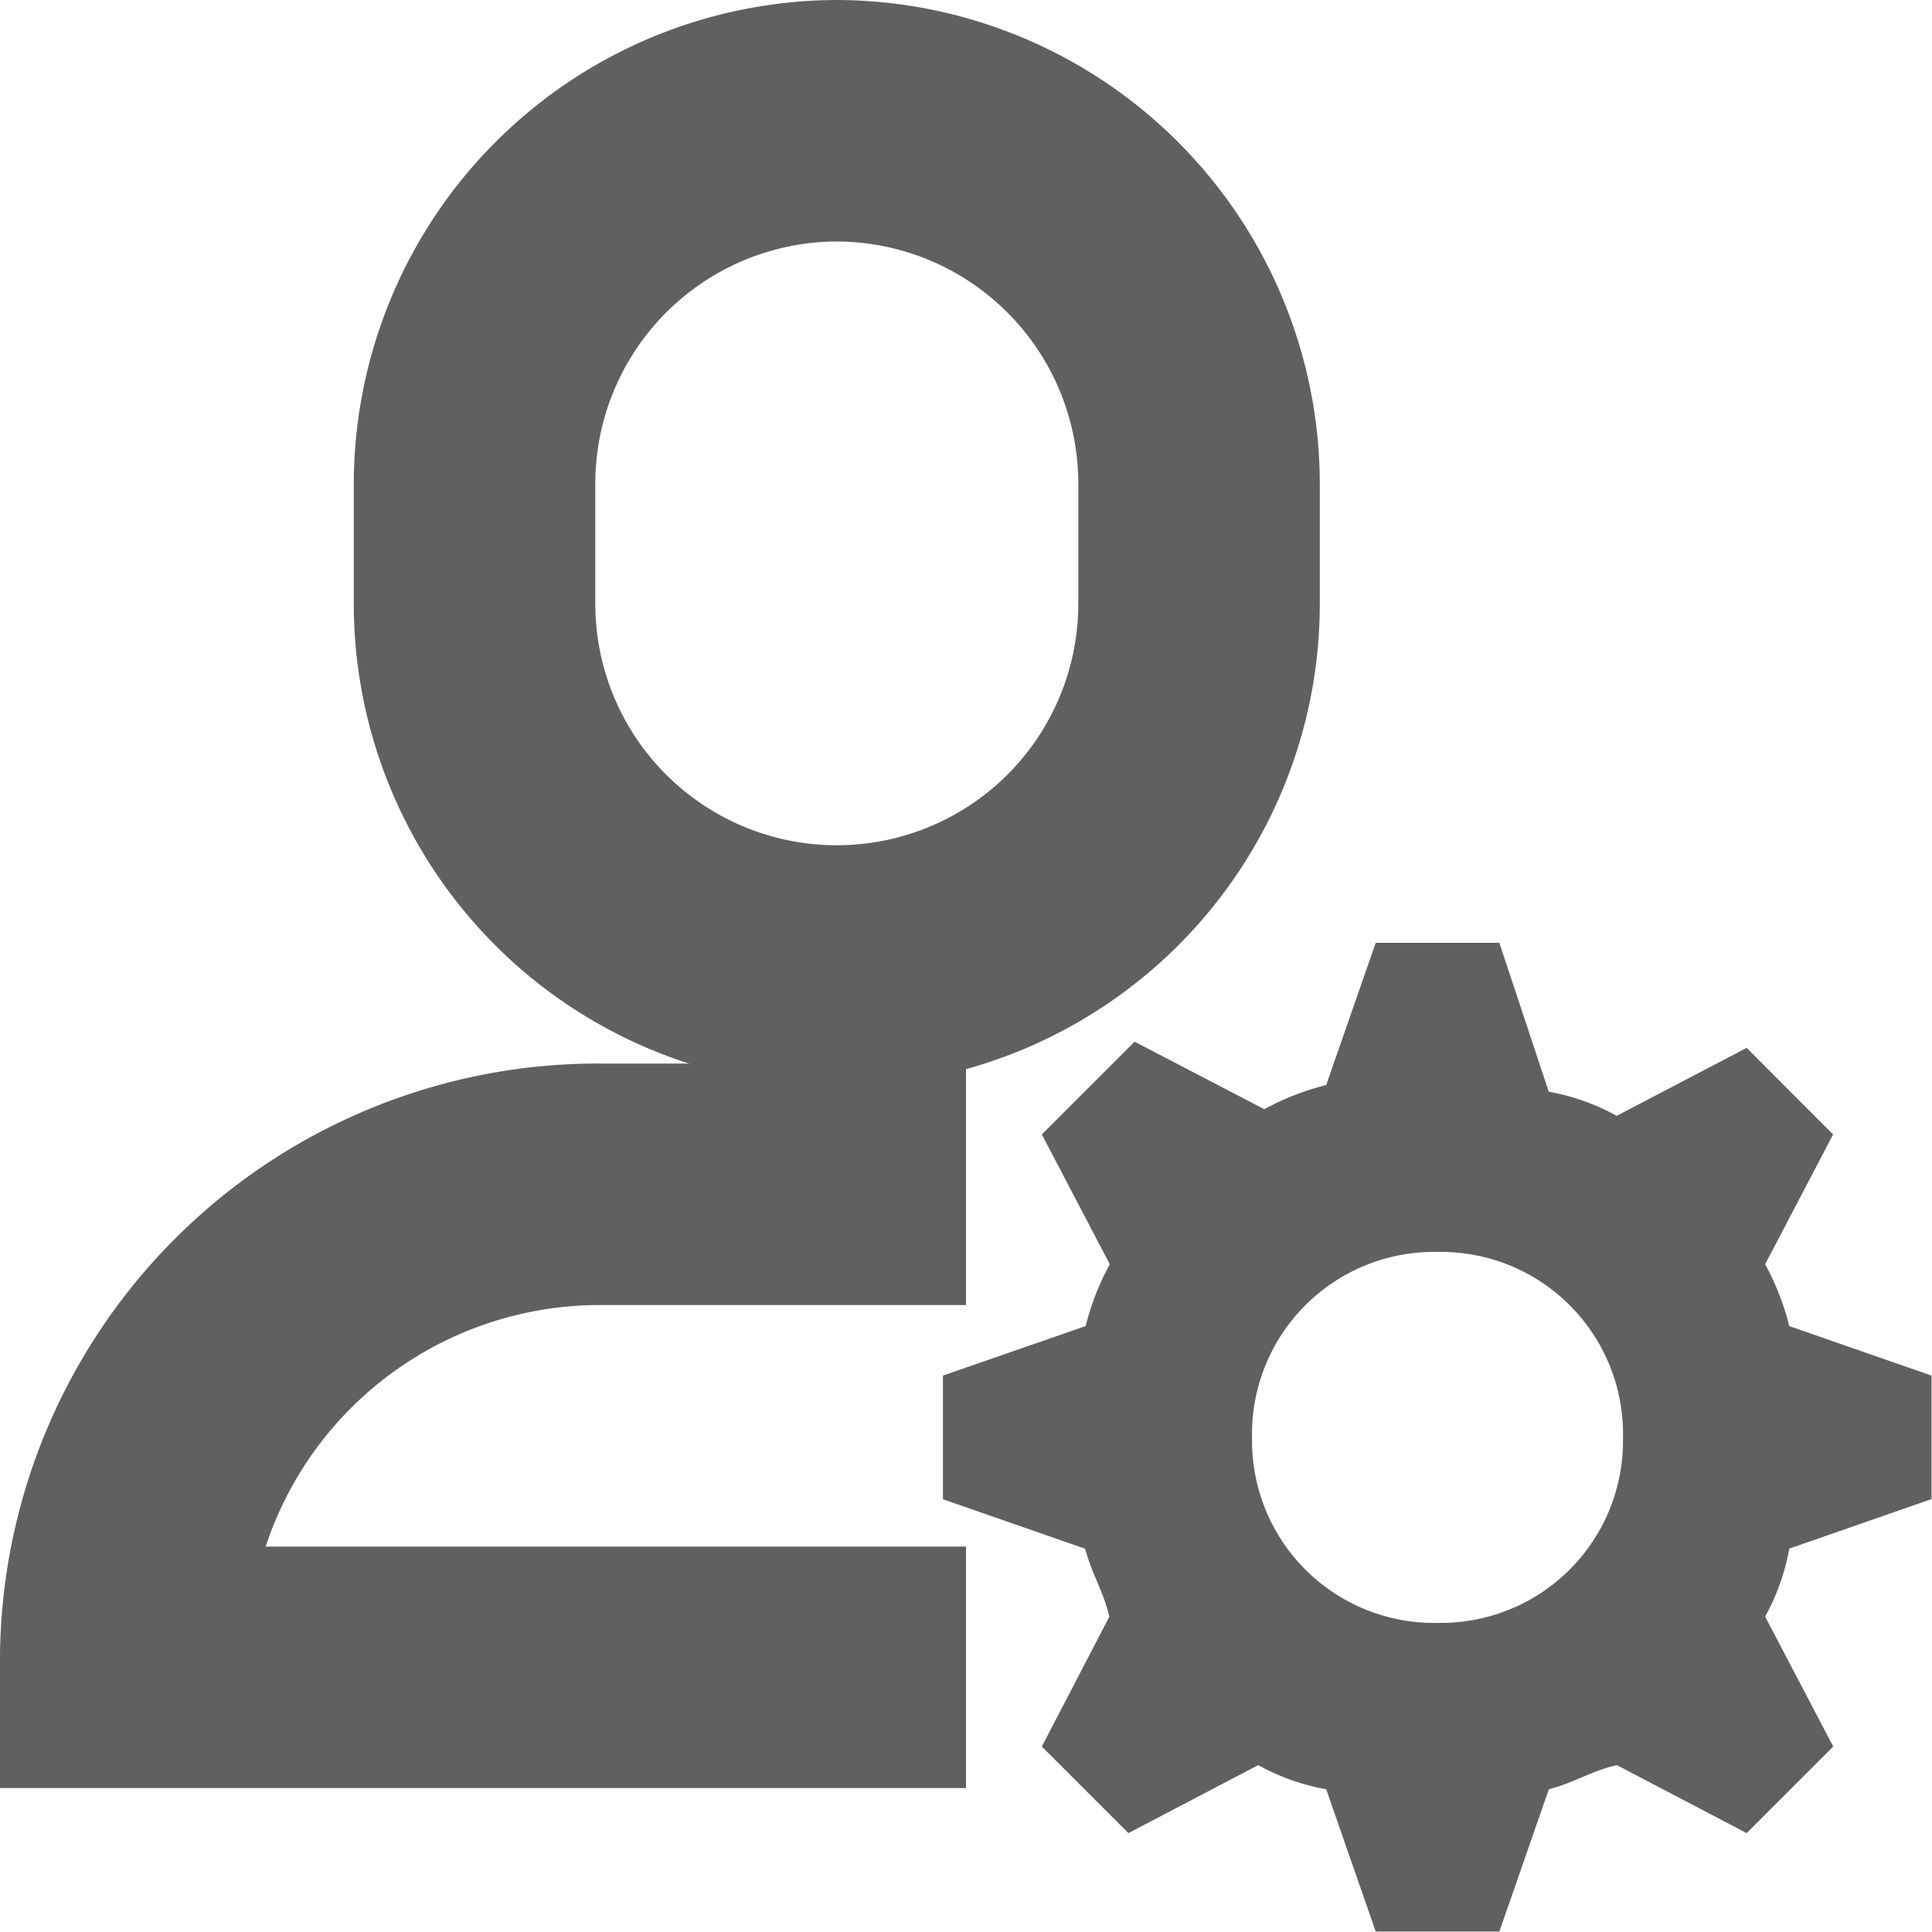 <svg xmlns="http://www.w3.org/2000/svg" width="16" height="16" viewBox="0 0 16 16">
  <g id="User_setting" data-name="User setting" transform="translate(-1099 121)">
    <g id="icon_setting" transform="translate(1106.809 -113.192)">
      <path id="Path_108" data-name="Path 108" d="M6.809,2.662l.563-1.075L6.656.87,5.58,1.433a1.834,1.834,0,0,0-.563-.2L4.608,0H3.584l-.41,1.178a2.14,2.14,0,0,0-.512.2L1.587.819l-.768.768.563,1.075a2.14,2.14,0,0,0-.2.512L0,3.584V4.608l1.178.41c.051.2.154.358.2.563L.819,6.656l.717.717,1.075-.563a1.834,1.834,0,0,0,.563.2l.41,1.178H4.608l.41-1.178c.2-.051.358-.154.563-.2l1.075.563.717-.717L6.809,5.58a1.834,1.834,0,0,0,.2-.563l1.178-.41V3.584l-1.178-.41A2.14,2.14,0,0,0,6.809,2.662ZM4.1,5.632A1.508,1.508,0,0,1,2.56,4.1,1.508,1.508,0,0,1,4.1,2.56,1.508,1.508,0,0,1,5.632,4.1,1.508,1.508,0,0,1,4.1,5.632Z" fill="#606060"/>
    </g>
    <path id="Path_366" data-name="Path 366" d="M7,2A2.006,2.006,0,0,1,9,4V5A2,2,0,0,1,5,5V4A2.006,2.006,0,0,1,7,2M7,0A4.012,4.012,0,0,0,3,4V5a4,4,0,0,0,8,0V4A4.012,4.012,0,0,0,7,0Z" transform="translate(1098.93 -121)" fill="#606060"/>
    <path id="Path_368" data-name="Path 368" d="M8,16H0V15a4.951,4.951,0,0,1,5-5H8v2H5a2.913,2.913,0,0,0-2.8,2H8Z" transform="translate(1099 -122.192)" fill="#606060"/>
  </g>
</svg>

